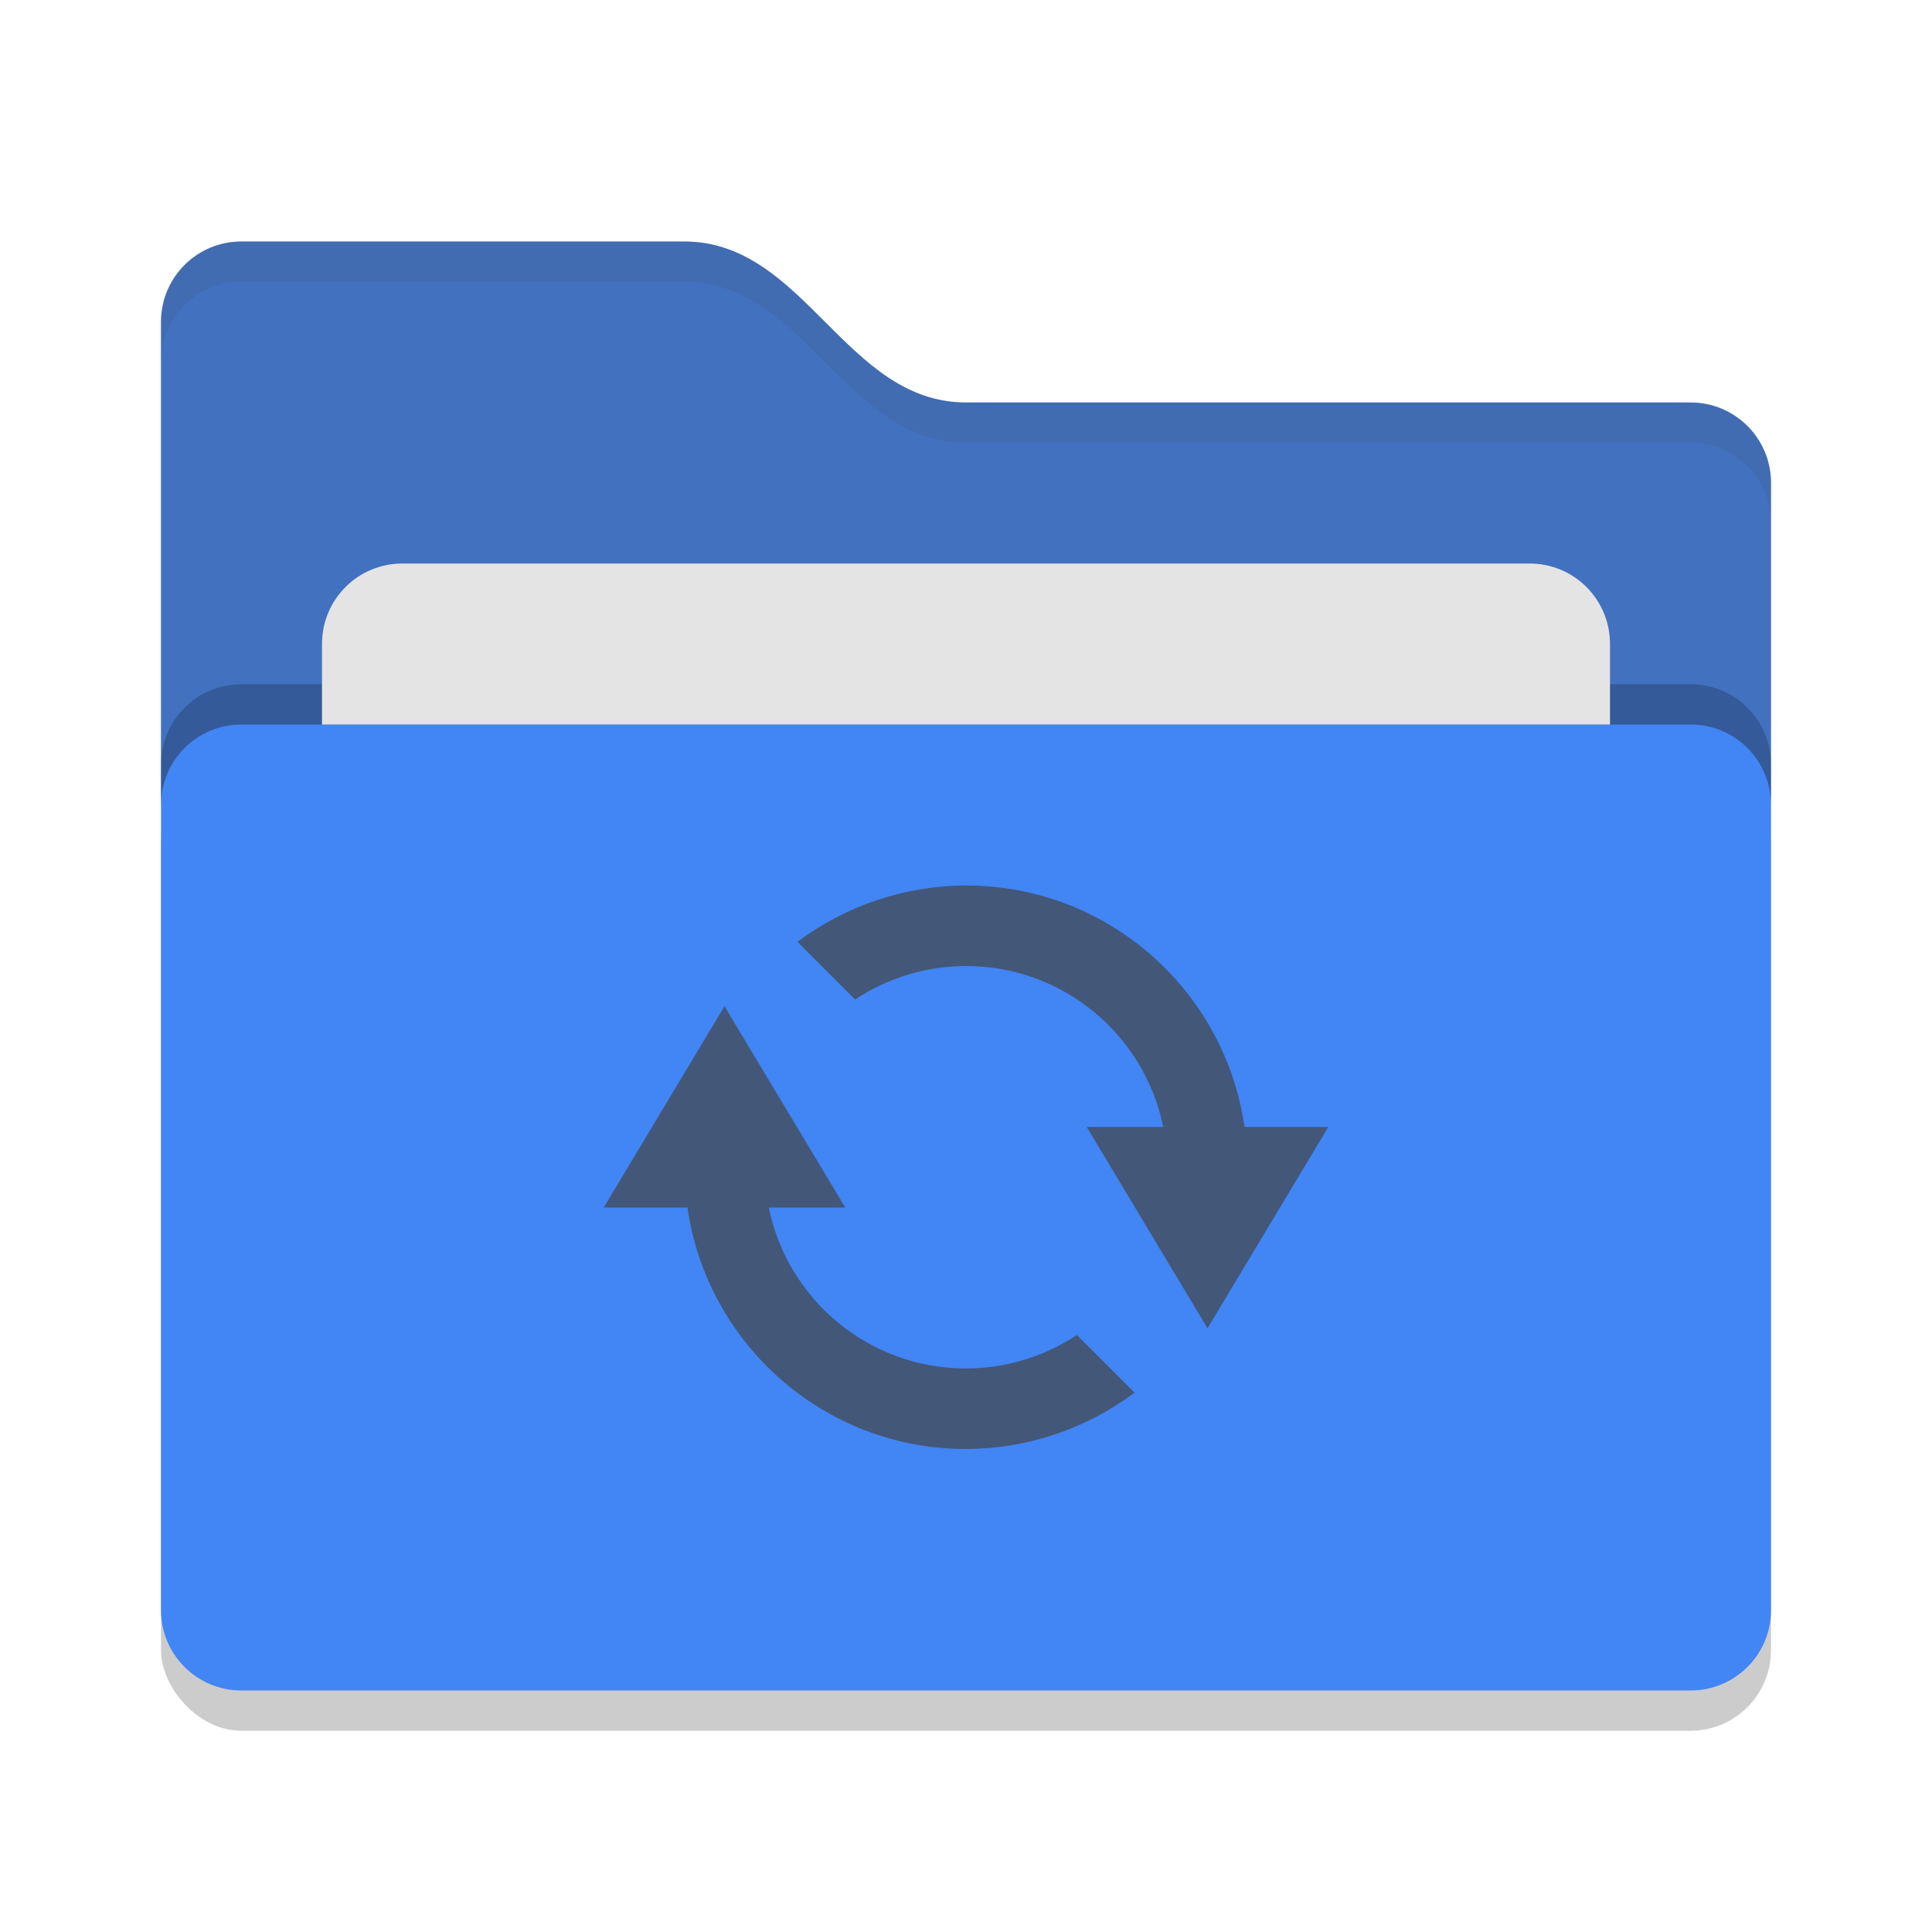<svg width="24" height="24" version="1" xmlns="http://www.w3.org/2000/svg">
 <defs>
  <style id="current-color-scheme" type="text/css">.ColorScheme-Text { color:#444444; } .ColorScheme-Highlight { color:#4285f4; } .ColorScheme-NeutralText { color:#ff9800; } .ColorScheme-PositiveText { color:#4caf50; } .ColorScheme-NegativeText { color:#f44336; }</style>
 </defs>
 <rect x="2" y="9.5" width="20" height="12" rx="1" ry="1" style="opacity:.2"/>
 <path class="ColorScheme-Highlight" d="m2 20c0 0.554 0.446 1 1 1h18c0.554 0 1-0.446 1-1v-14c0-0.554-0.446-1-1-1h-9c-1.5 0-2-2-3.5-2h-5.5c-0.554 0-1 0.446-1 1" fill="currentColor"/>
 <path class="ColorScheme-Text" d="m3 3c-0.554 0-1 0.446-1 1v6c0-0.554 0.446-1 1-1h18c0.554 0 1 0.446 1 1v-4c0-0.554-0.446-1-1-1h-9c-1.5 0-2-2-3.5-2z" style="fill:currentColor;opacity:.3"/>
 <path d="m3 8.5c-0.554 0-1 0.446-1 1v0.5c0-0.554 0.446-1 1-1h18c0.554 0 1 0.446 1 1v-0.5c0-0.554-0.446-1-1-1z" style="opacity:.2"/>
 <path d="m5 7c-0.554 0-1 0.446-1 1v1h16v-1c0-0.554-0.446-1-1-1z" style="fill:#e4e4e4"/>
 <path d="m3 3c-0.554 0-1 0.446-1 1v0.5c0-0.554 0.446-1 1-1h5.5c1.5 0 2 2 3.5 2h9c0.554 0 1 0.446 1 1v-0.5c0-0.554-0.446-1-1-1h-9c-1.5 0-2-2-3.5-2z" style="fill:currentColor;opacity:.1" class="ColorScheme-Text"/>
 <path style="fill:currentColor;opacity:.7" class="ColorScheme-Text" d="m 12,11 c -0.755,0.002 -1.489,0.247 -2.093,0.7 l 0.716,0.716 C 11.031,12.145 11.51,12.001 12,12 c 1.21,0 2.219,0.859 2.45,2 H 13.5 L 15,16.5 16.5,14 H 15.46 C 15.217,12.305 13.763,11 12,11 Z M 9,12.5 7.5,15 h 1.04 C 8.783,16.695 10.237,18 12,18 c 0.755,-0.002 1.489,-0.247 2.093,-0.7 l -0.716,-0.716 C 12.969,16.855 12.49,16.999 12,17 10.79,17 9.781,16.141 9.55,15 H 10.5 Z"/>
</svg>
